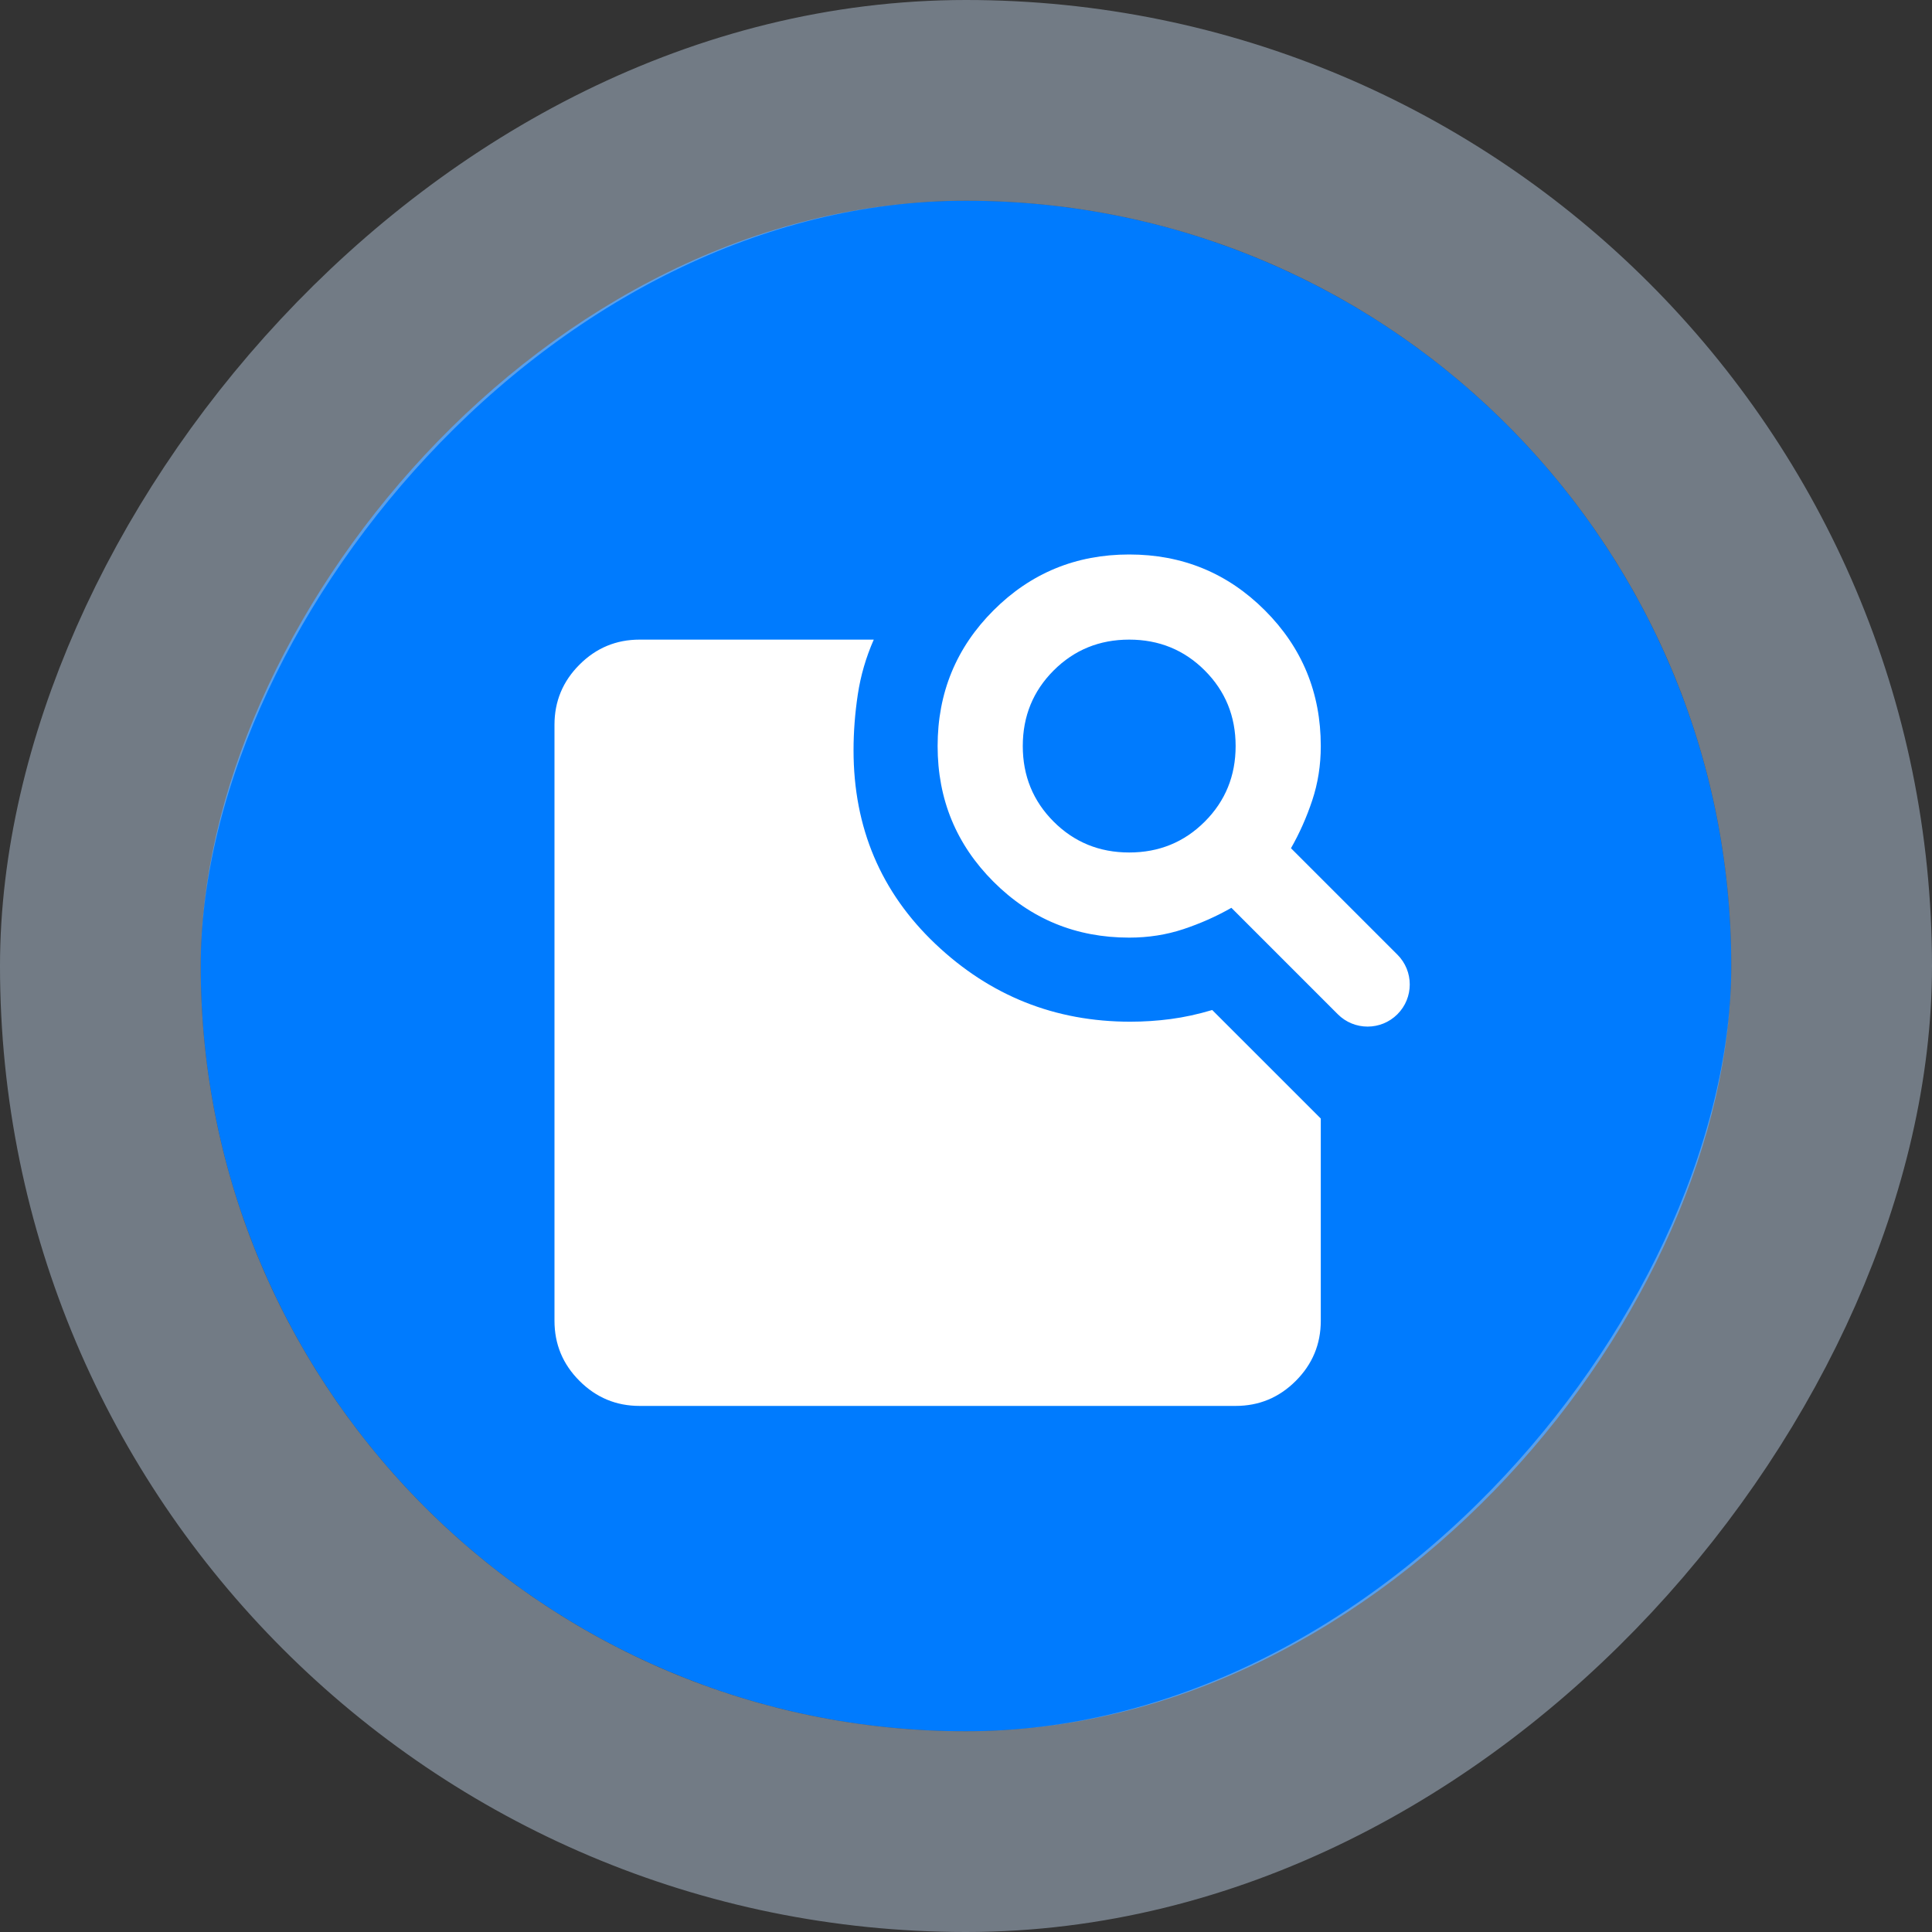 <svg width="77" height="77" viewBox="0 0 77 77" fill="none" xmlns="http://www.w3.org/2000/svg">
<rect x="0" y="0" width="77" height="77" fill="#333333" stroke="none"/>
<rect width="61" height="61" rx="30.5" transform="matrix(-1 0 0 1 69 8)" fill="#007BFE"/>
<rect x="4" y="-4" width="69" height="69" rx="34.5" transform="matrix(-1 0 0 1 77 8)" stroke="#B3C5D9" stroke-opacity="0.5" stroke-width="8"/>
<path d="M51.452 33.806L55.694 38.048C56.35 38.704 56.35 39.767 55.694 40.423C55.038 41.079 53.974 41.079 53.318 40.423L49.077 36.181C48.483 36.521 47.846 36.804 47.168 37.03C46.489 37.256 45.768 37.369 45.004 37.369C42.883 37.369 41.081 36.627 39.596 35.142C38.111 33.657 37.369 31.855 37.369 29.734C37.369 27.613 38.111 25.81 39.596 24.326C41.081 22.841 42.883 22.099 45.004 22.099C47.125 22.099 48.928 22.841 50.413 24.326C51.897 25.81 52.64 27.613 52.64 29.734C52.64 30.497 52.526 31.218 52.3 31.897C52.074 32.576 51.791 33.212 51.452 33.806ZM45.004 33.976C46.192 33.976 47.196 33.566 48.016 32.746C48.836 31.925 49.246 30.922 49.246 29.734C49.246 28.546 48.836 27.542 48.016 26.722C47.196 25.902 46.192 25.492 45.004 25.492C43.817 25.492 42.813 25.902 41.993 26.722C41.173 27.542 40.763 28.546 40.763 29.734C40.763 30.922 41.173 31.925 41.993 32.746C42.813 33.566 43.817 33.976 45.004 33.976ZM48.313 40.254L52.64 44.58V52.64C52.64 53.573 52.307 54.372 51.643 55.036C50.978 55.701 50.179 56.033 49.246 56.033H25.492C24.559 56.033 23.76 55.701 23.096 55.036C22.431 54.372 22.099 53.573 22.099 52.64V28.886C22.099 27.952 22.431 27.153 23.096 26.489C23.76 25.824 24.559 25.492 25.492 25.492H34.824C34.513 26.199 34.301 26.927 34.188 27.677C34.075 28.426 34.018 29.168 34.018 29.904C34.018 32.986 35.107 35.559 37.284 37.624C39.462 39.688 42.049 40.72 45.047 40.72C45.584 40.72 46.121 40.685 46.659 40.614C47.196 40.543 47.747 40.423 48.313 40.254Z" fill="white"/>
</svg>
